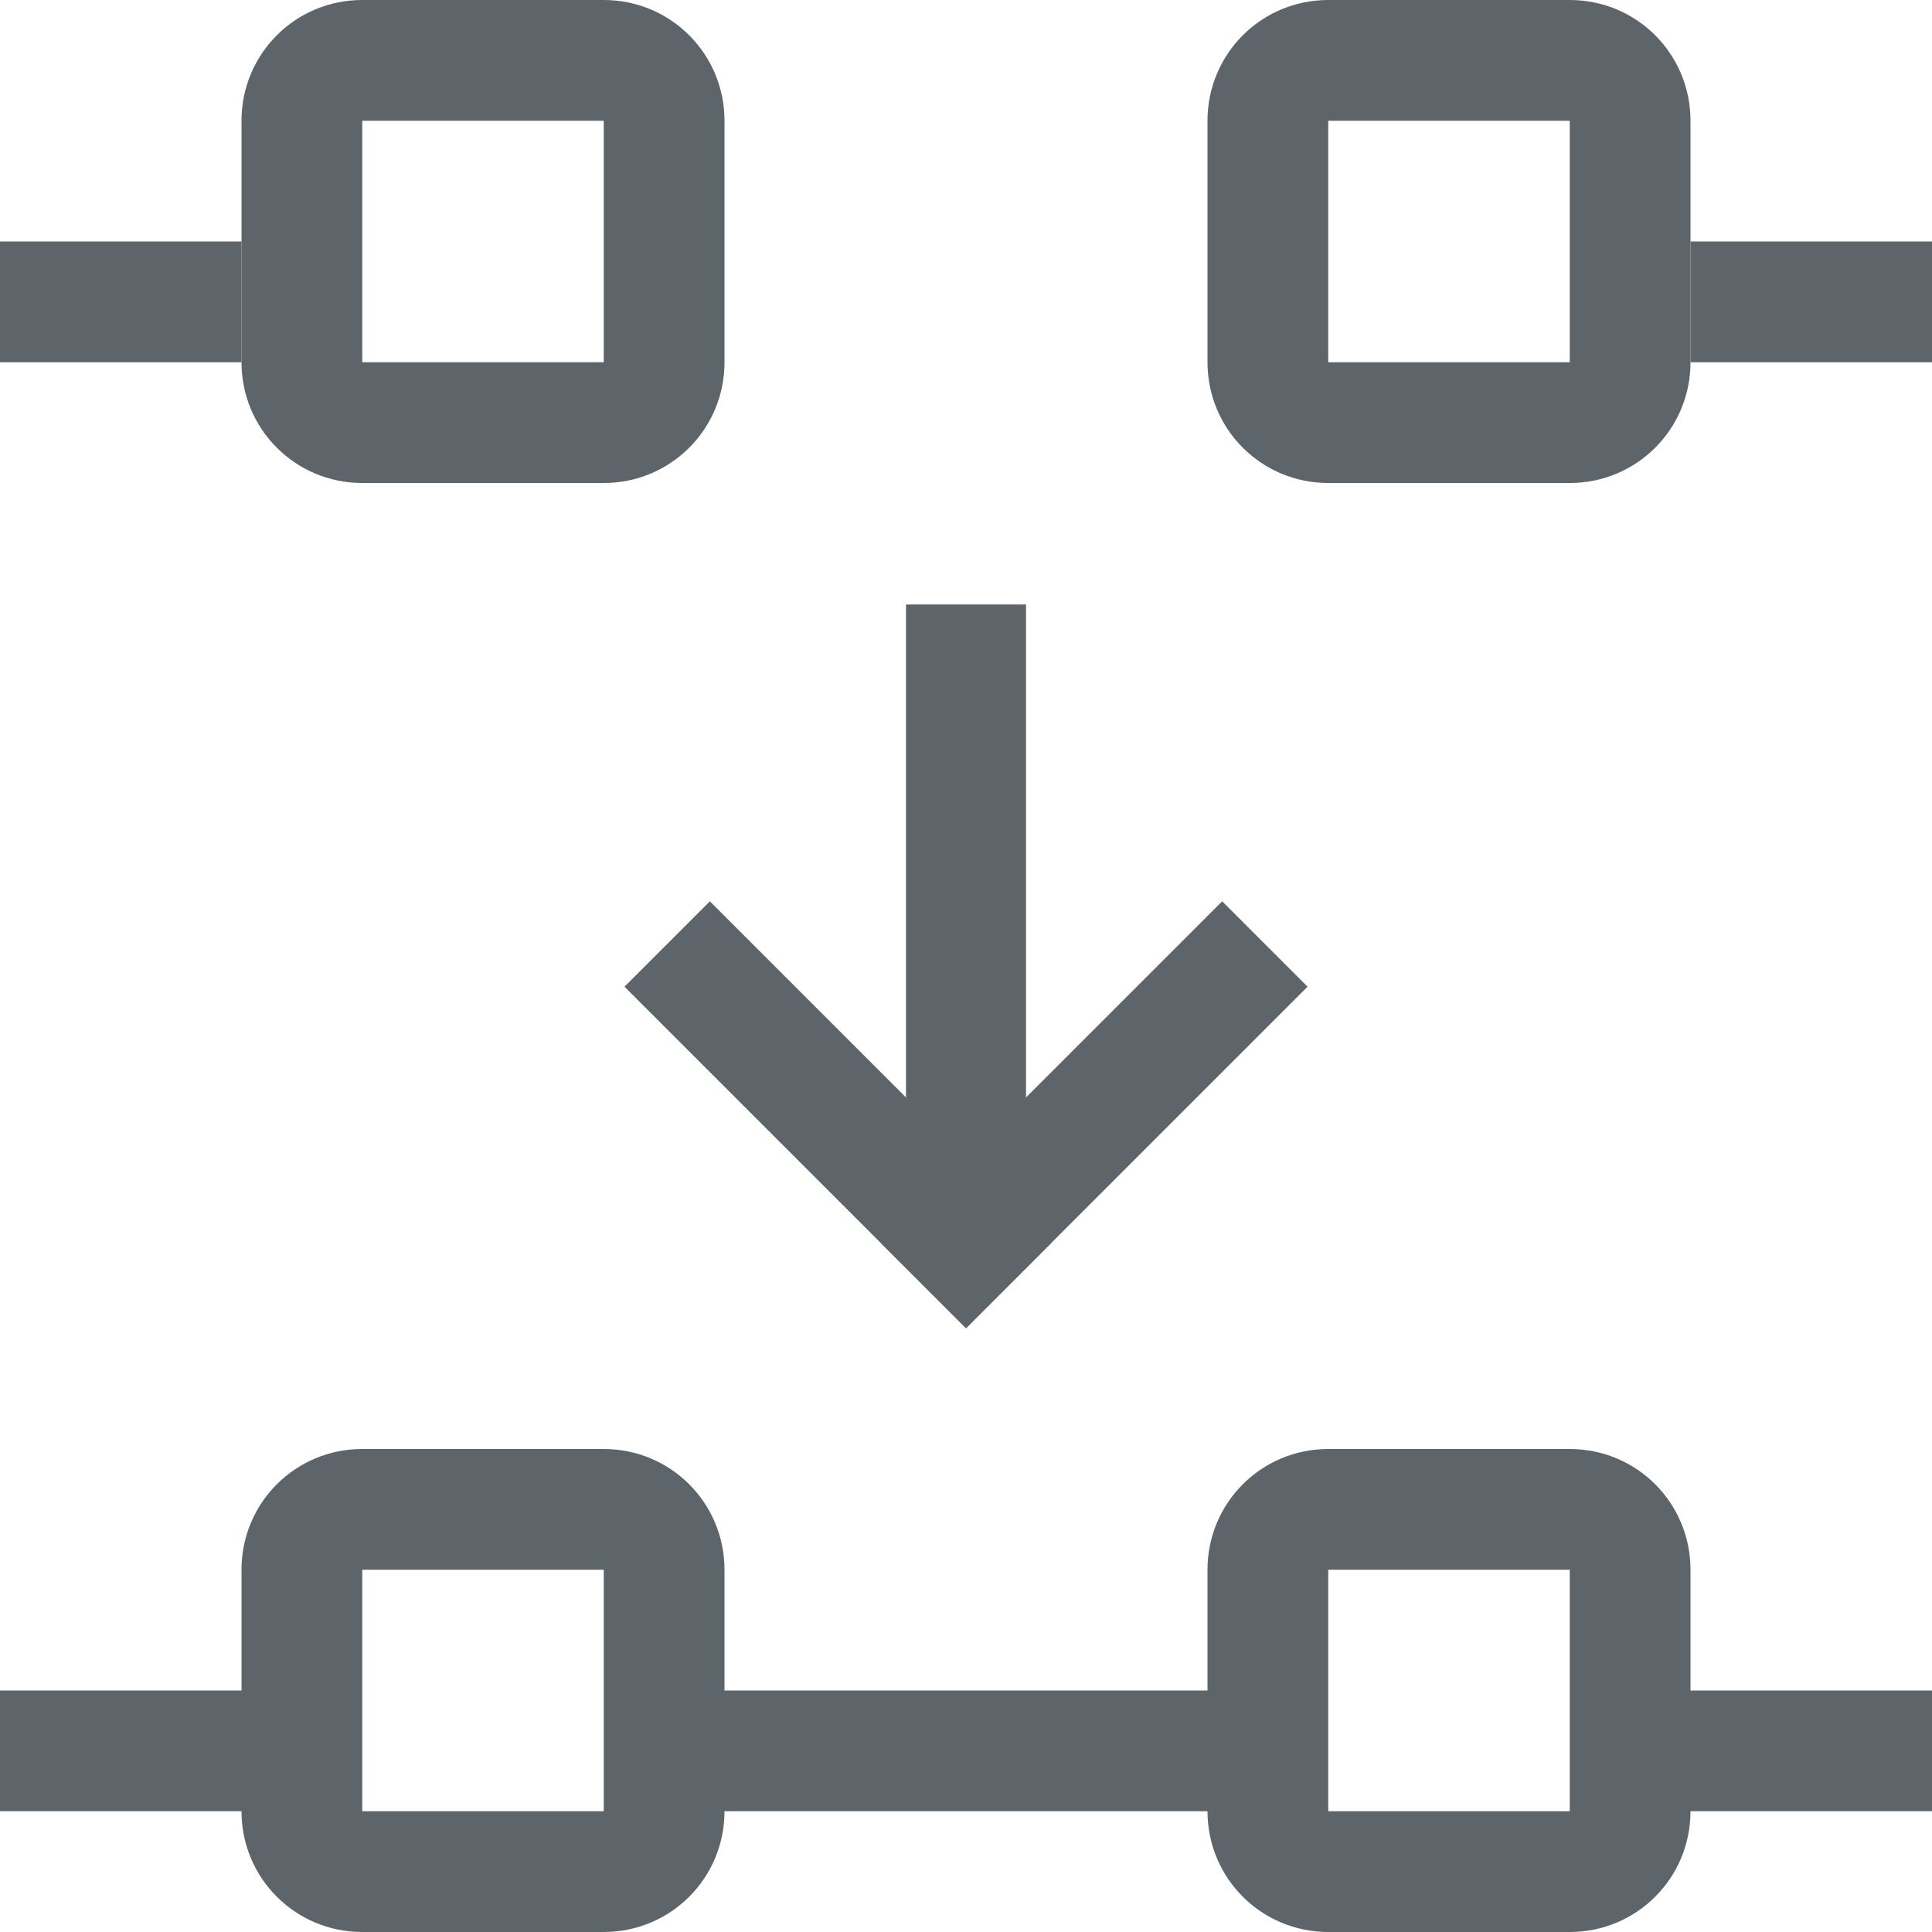 <svg xmlns="http://www.w3.org/2000/svg" width="16" height="16"><path d="M3 16c-.554 0-1-.446-1-1H0v-1h2v-1c0-.554.446-1 1-1h2c.554 0 1 .446 1 1v1h4v-1c0-.554.446-1 1-1h2c.554 0 1 .446 1 1v1h2v1h-2c0 .554-.446 1-1 1h-2c-.554 0-1-.446-1-1H6c0 .554-.446 1-1 1zm0-1h2v-2H3Zm8 0h2v-2h-2zM7.503 5.006h.994V10h-.994z" style="fill:#5d656b;stroke-linecap:round;stroke-linejoin:round;stop-color:#000"/><path d="M-2.121 12.435h4v1h-4z" style="fill:#5d656b;stroke-linecap:round;stroke-linejoin:round;stop-color:#000" transform="rotate(-45)"/><path d="M-13.435 1.121h4v1h-4z" style="fill:#5d656b;stroke-linecap:round;stroke-linejoin:round;stop-color:#000" transform="scale(-1 1) rotate(-45)"/><path d="M3 4c-.554 0-1-.446-1-1V1c0-.554.446-1 1-1h2c.554 0 1 .446 1 1v2c0 .554-.446 1-1 1Zm0-1h2V1H3Zm8 1c-.554 0-1-.446-1-1V1c0-.554.446-1 1-1h2c.554 0 1 .446 1 1v2c0 .554-.446 1-1 1zm0-1h2V1h-2z" style="fill:#5d656b;stroke-linecap:round;stroke-linejoin:round;stop-color:#000"/><path d="M0-3h2v1H0zm14 0h2v1h-2z" style="fill:#5d656b;stroke-linecap:round;stroke-linejoin:round;stop-color:#000" transform="scale(1 -1)"/></svg>